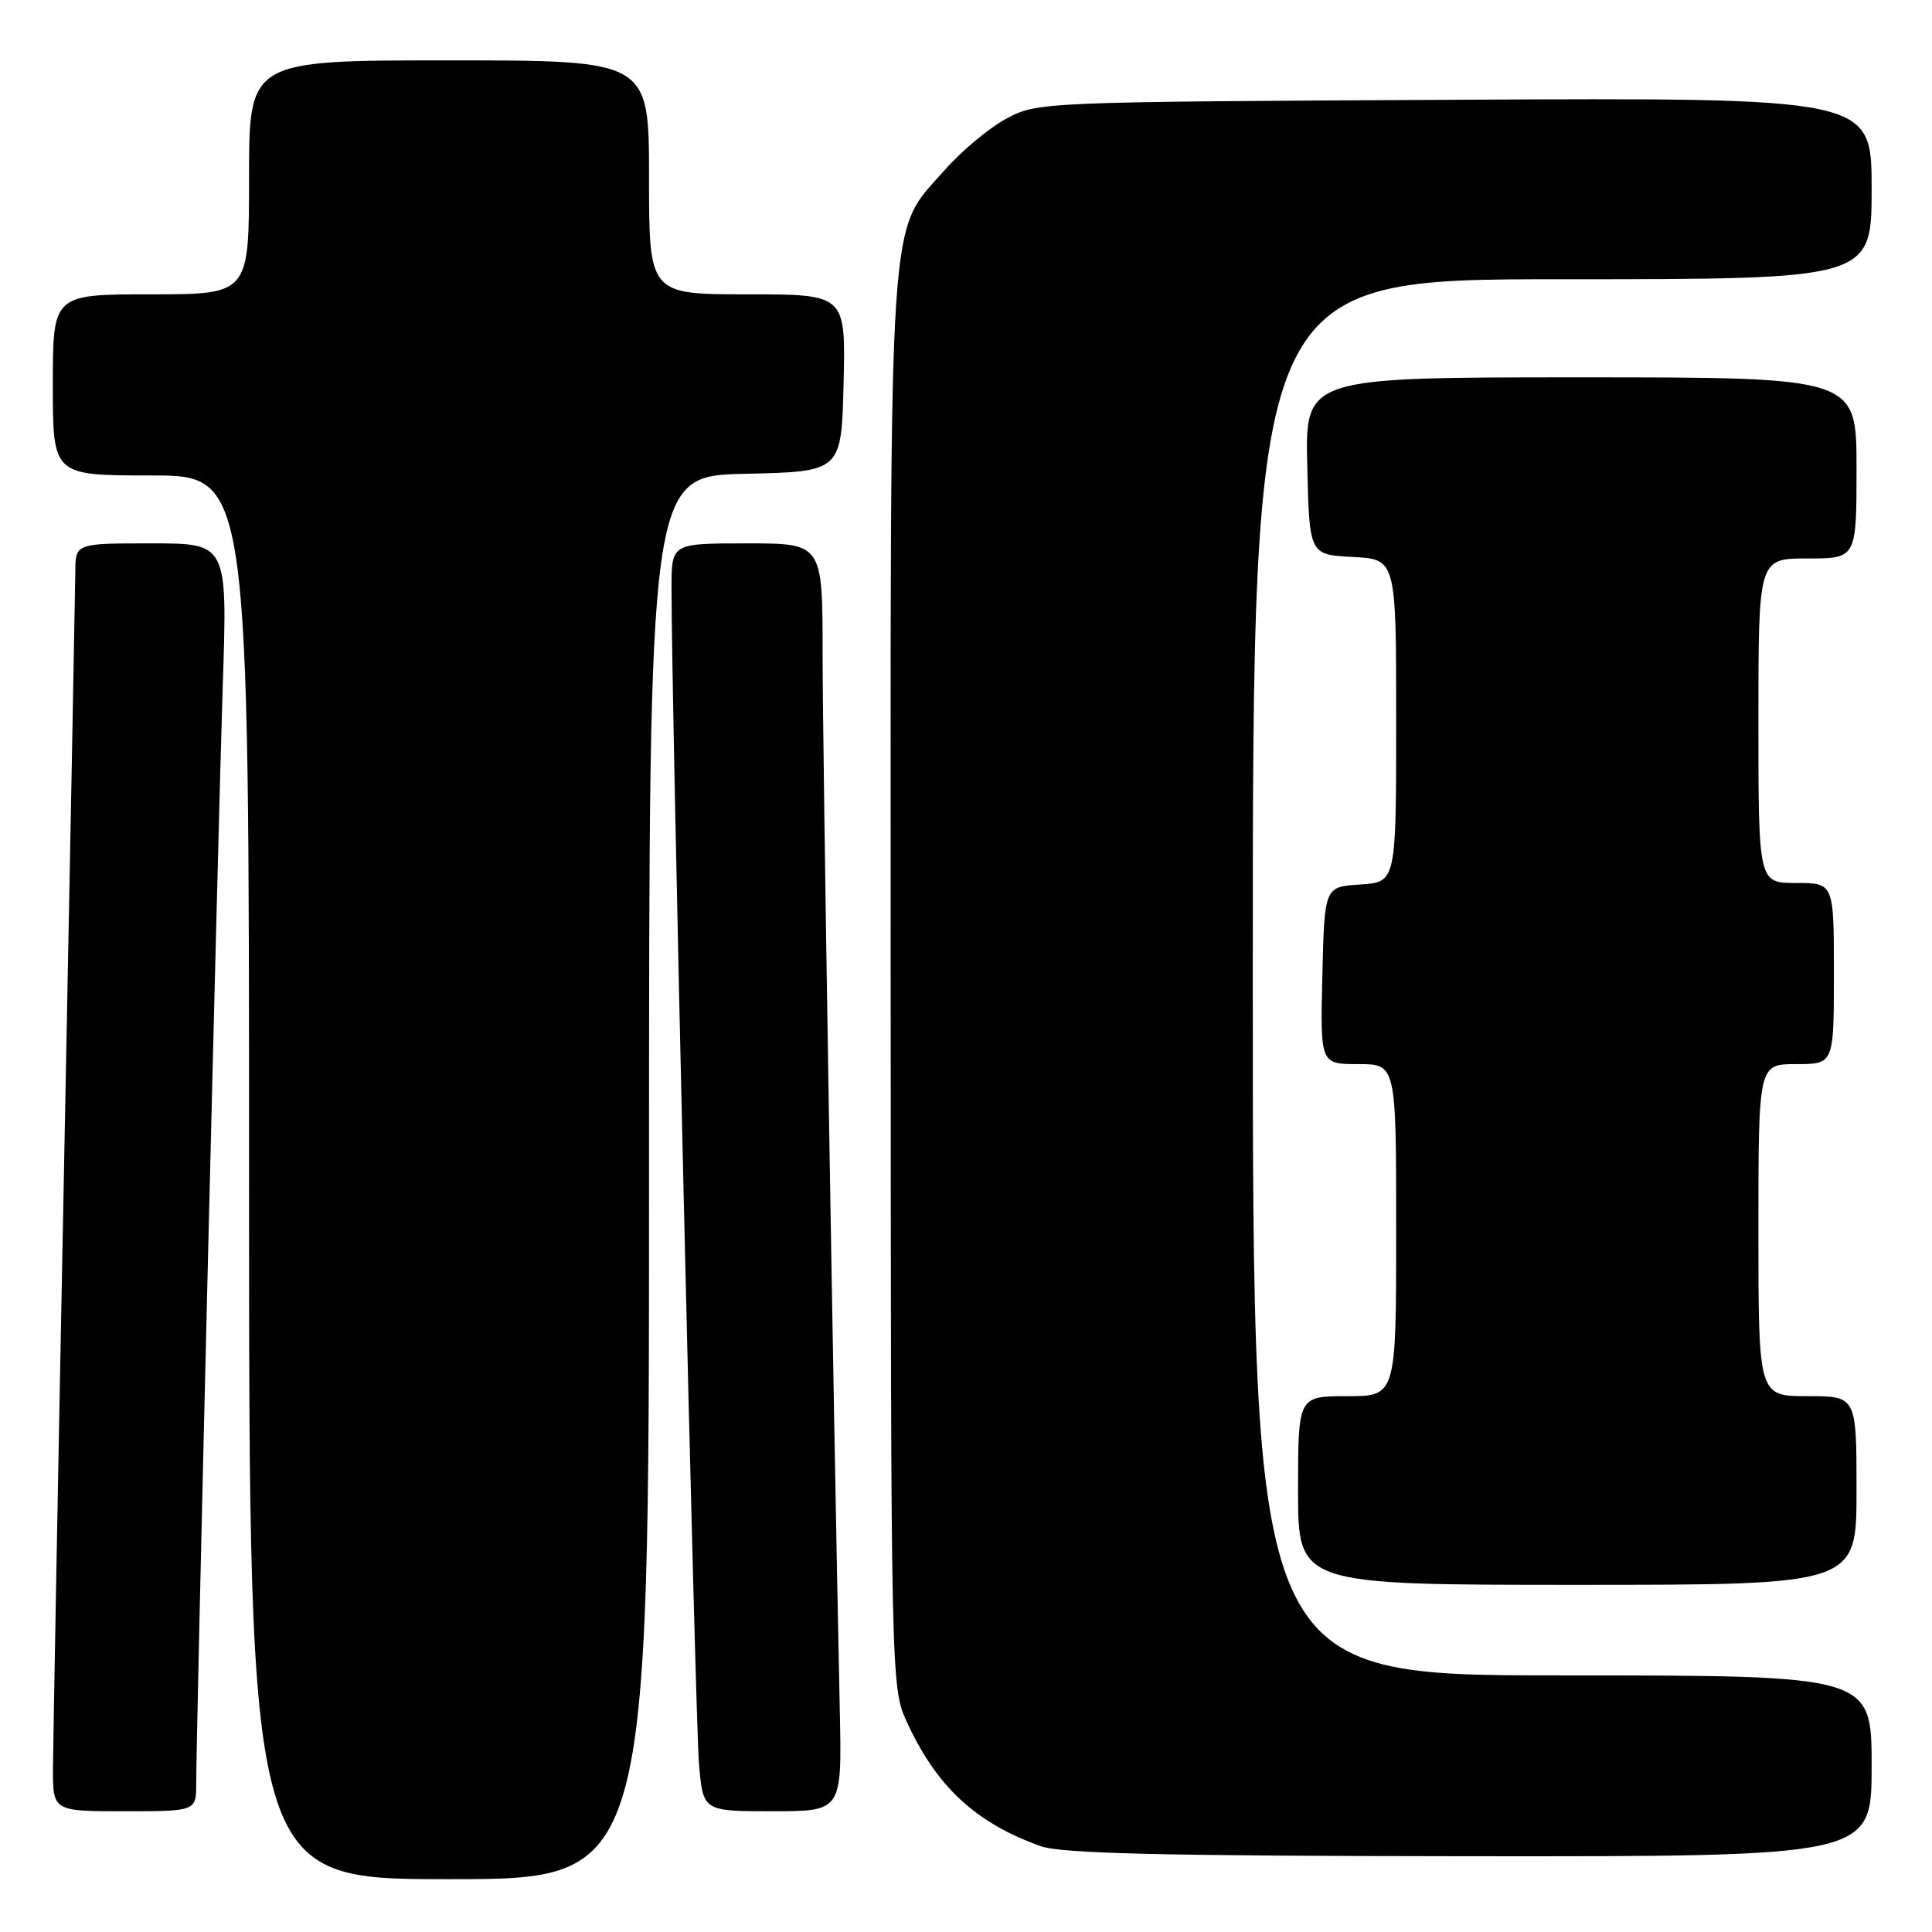 <?xml version="1.0" encoding="UTF-8" standalone="no"?>
<!DOCTYPE svg PUBLIC "-//W3C//DTD SVG 1.1//EN" "http://www.w3.org/Graphics/SVG/1.1/DTD/svg11.dtd" >
<svg xmlns="http://www.w3.org/2000/svg" xmlns:xlink="http://www.w3.org/1999/xlink" version="1.1" viewBox="0 0 256 256">
 <g >
 <path fill="currentColor"
d=" M 86.00 156.03 C 86.00 63.06 86.00 63.06 98.75 62.78 C 111.50 62.50 111.50 62.50 111.78 50.75 C 112.06 39.00 112.06 39.00 99.03 39.00 C 86.00 39.00 86.00 39.00 86.00 23.50 C 86.00 8.00 86.00 8.00 59.50 8.00 C 33.00 8.00 33.00 8.00 33.00 23.50 C 33.00 39.00 33.00 39.00 20.00 39.00 C 7.00 39.00 7.00 39.00 7.00 51.00 C 7.00 63.00 7.00 63.00 20.00 63.00 C 33.00 63.00 33.00 63.00 33.00 156.00 C 33.00 249.00 33.00 249.00 59.50 249.00 C 86.00 249.00 86.00 249.00 86.00 156.03 Z  M 248.00 234.00 C 248.00 222.00 248.00 222.00 207.00 222.00 C 166.00 222.00 166.00 222.00 166.00 129.50 C 166.00 37.00 166.00 37.00 207.00 37.00 C 248.00 37.00 248.00 37.00 248.00 24.97 C 248.00 12.94 248.00 12.94 192.75 13.22 C 137.94 13.50 137.47 13.52 133.37 15.71 C 131.10 16.92 127.42 19.99 125.20 22.51 C 117.60 31.14 118.00 25.24 118.02 129.93 C 118.04 221.78 118.08 223.58 120.07 227.97 C 124.02 236.67 129.21 241.52 137.88 244.62 C 140.66 245.61 153.83 245.92 194.75 245.96 C 248.00 246.00 248.00 246.00 248.00 234.00 Z  M 26.00 236.25 C 26.01 229.19 28.90 109.53 29.52 90.75 C 30.14 72.00 30.14 72.00 20.07 72.00 C 10.00 72.00 10.00 72.00 9.98 75.75 C 9.96 77.81 9.30 113.02 8.50 154.00 C 7.70 194.98 7.04 231.09 7.02 234.25 C 7.00 240.00 7.00 240.00 16.50 240.00 C 26.00 240.00 26.00 240.00 26.00 236.25 Z  M 111.28 226.75 C 110.39 184.76 109.00 99.37 109.00 86.75 C 109.00 72.00 109.00 72.00 99.00 72.00 C 89.00 72.00 89.00 72.00 88.98 77.75 C 88.93 91.06 92.12 228.03 92.62 233.75 C 93.16 240.00 93.16 240.00 102.36 240.00 C 111.56 240.00 111.56 240.00 111.28 226.75 Z  M 246.00 197.50 C 246.00 185.00 246.00 185.00 239.50 185.00 C 233.00 185.00 233.00 185.00 233.00 163.00 C 233.00 141.00 233.00 141.00 238.00 141.00 C 243.00 141.00 243.00 141.00 243.00 129.00 C 243.00 117.00 243.00 117.00 238.00 117.00 C 233.00 117.00 233.00 117.00 233.00 95.50 C 233.00 74.00 233.00 74.00 239.50 74.00 C 246.00 74.00 246.00 74.00 246.00 62.00 C 246.00 50.00 246.00 50.00 209.47 50.00 C 172.94 50.00 172.94 50.00 173.22 61.75 C 173.50 73.50 173.50 73.50 179.25 73.80 C 185.00 74.10 185.00 74.10 185.00 95.50 C 185.00 116.89 185.00 116.89 180.25 117.20 C 175.50 117.50 175.50 117.50 175.22 129.25 C 174.94 141.00 174.94 141.00 179.97 141.00 C 185.00 141.00 185.00 141.00 185.00 163.00 C 185.00 185.00 185.00 185.00 178.50 185.00 C 172.00 185.00 172.00 185.00 172.00 197.50 C 172.00 210.00 172.00 210.00 209.00 210.00 C 246.00 210.00 246.00 210.00 246.00 197.50 Z "/>
</g>
</svg>